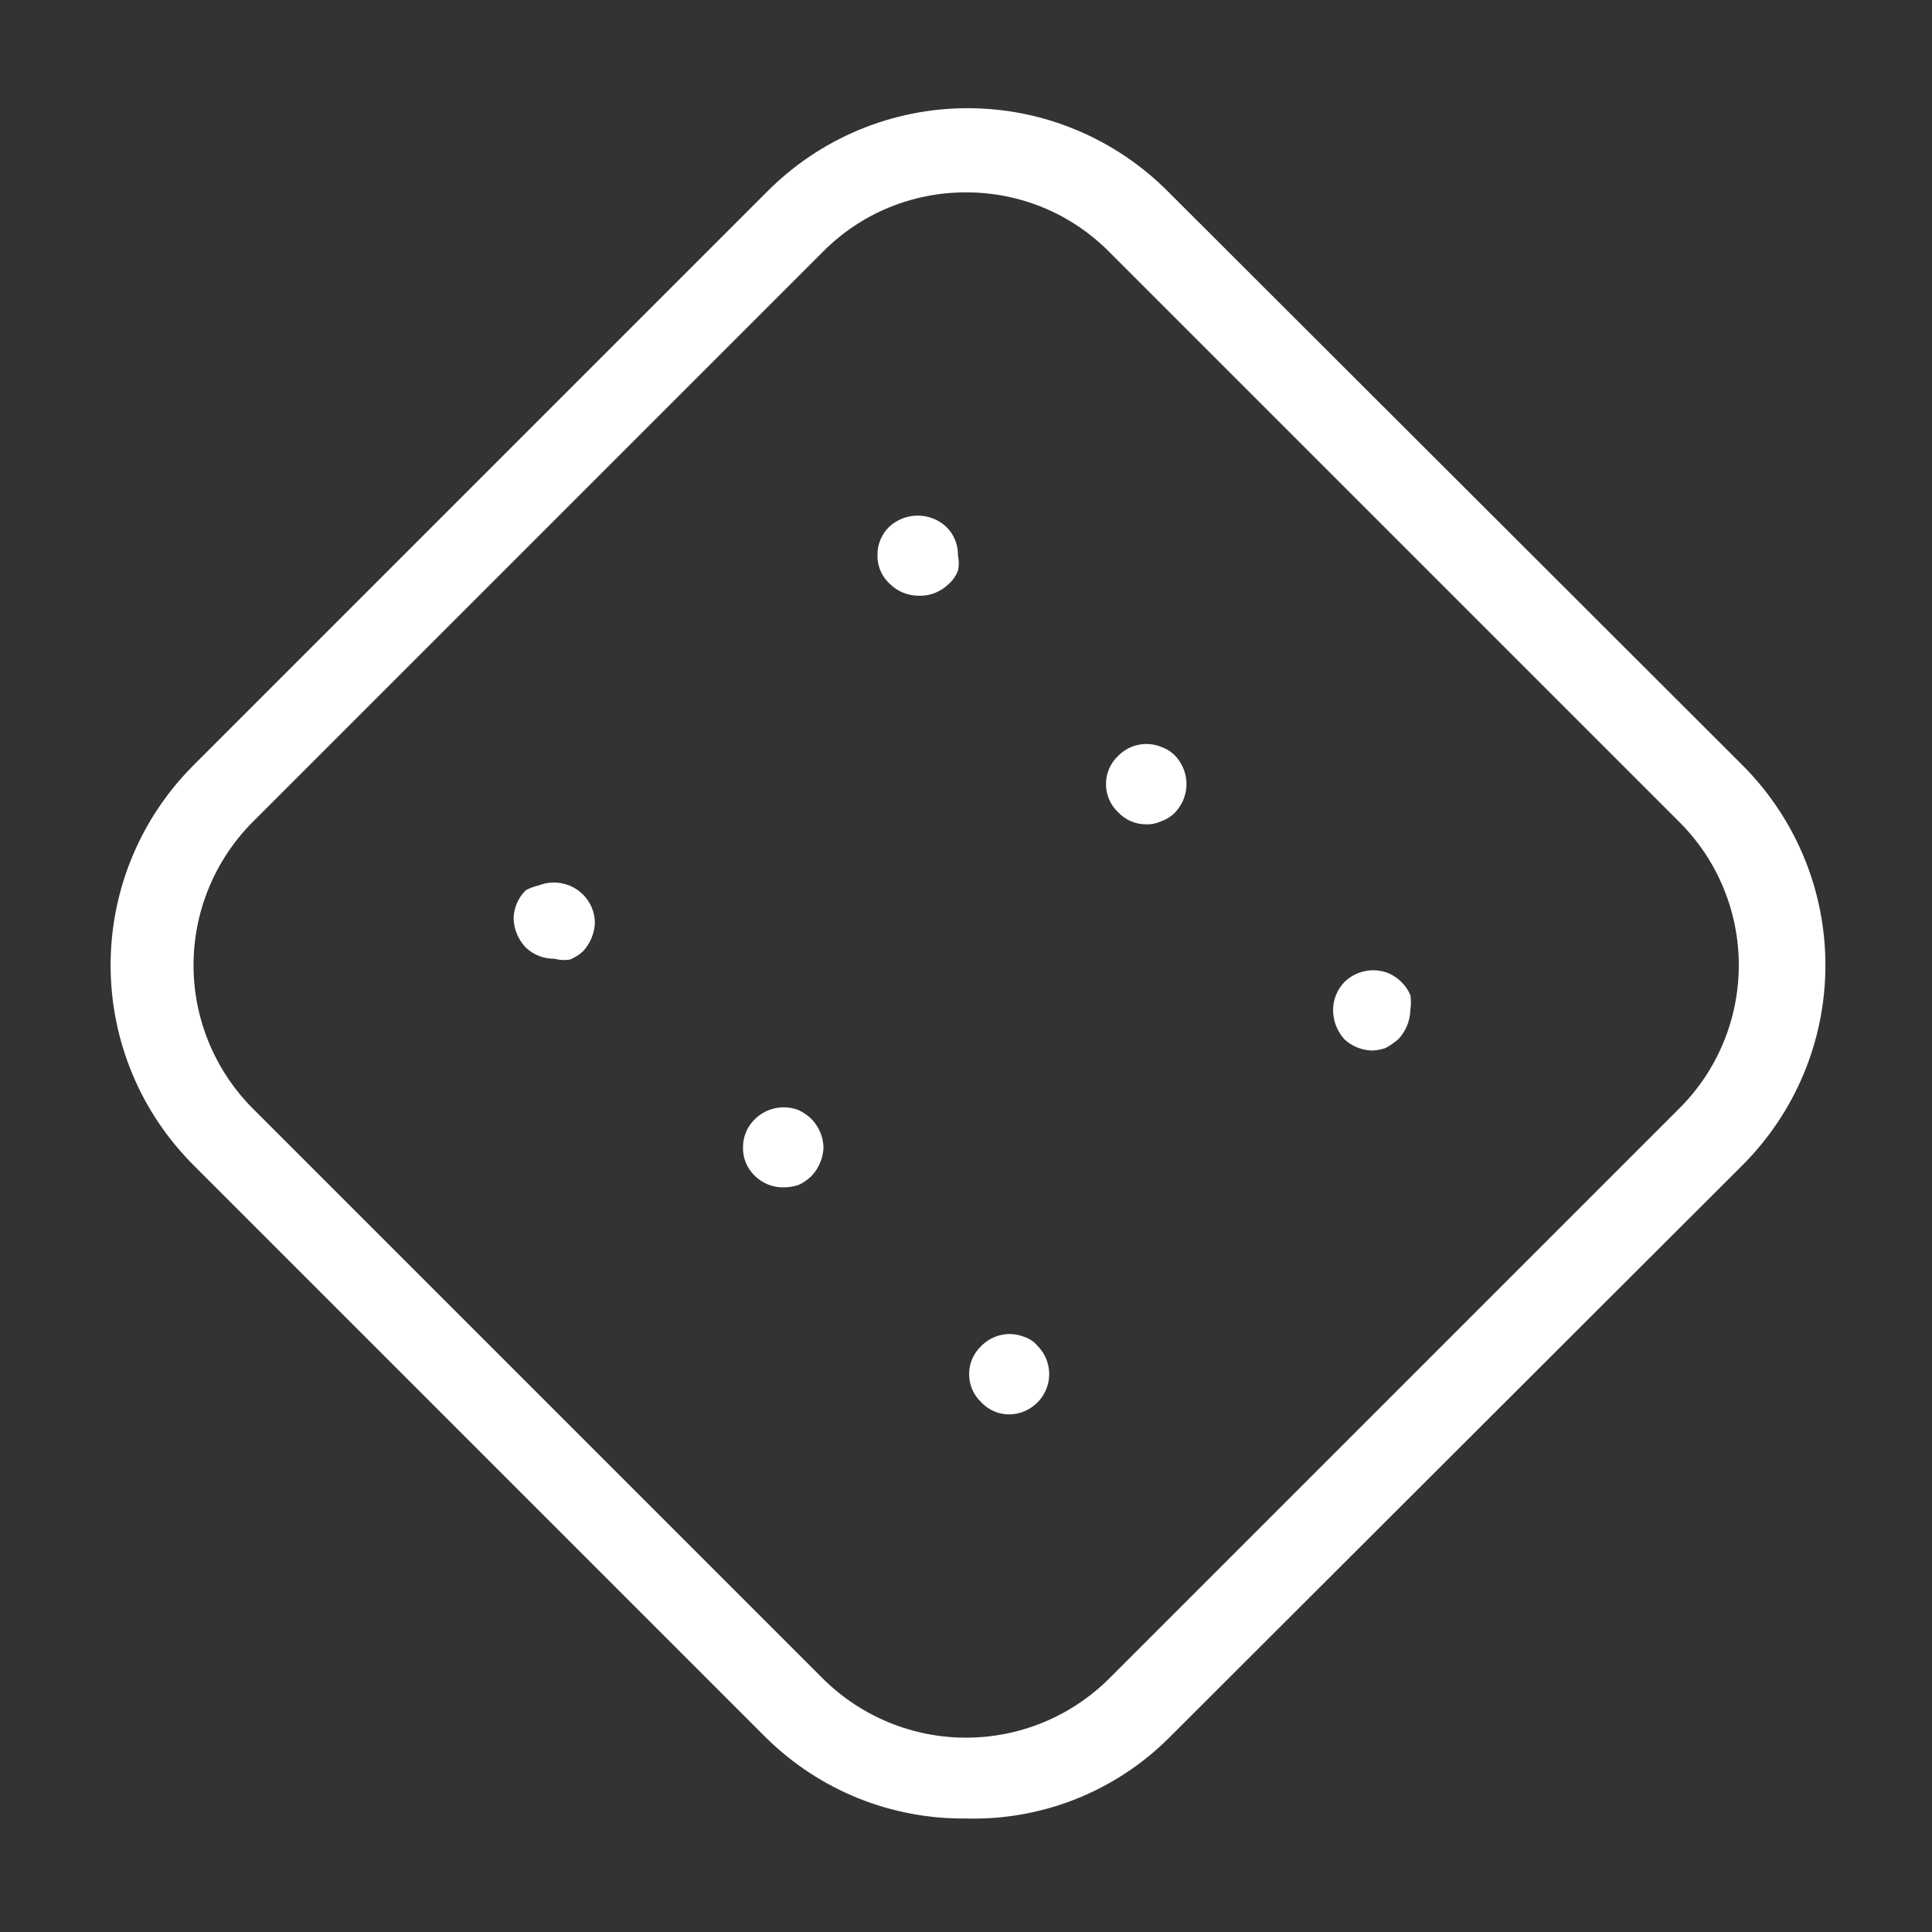 <svg width="24" height="24" viewBox="0 0 24 24" fill="none" xmlns="http://www.w3.org/2000/svg">
<rect x="0" y="0" width="24" height="24" fill="#333333" stroke="none"/>
<path d="M6.89 11.91C6.756 11.912 6.627 11.862 6.53 11.77C6.438 11.672 6.384 11.544 6.38 11.41C6.383 11.278 6.437 11.153 6.53 11.06C6.58 11.032 6.634 11.012 6.69 11C6.782 10.963 6.884 10.953 6.981 10.973C7.079 10.992 7.169 11.04 7.24 11.11C7.334 11.202 7.388 11.328 7.39 11.46C7.386 11.594 7.332 11.722 7.24 11.82C7.193 11.862 7.139 11.896 7.08 11.92C7.017 11.931 6.952 11.927 6.89 11.91Z" fill="white"/>
<path d="M9.73 14.75C9.6 14.751 9.474 14.701 9.38 14.61C9.332 14.565 9.294 14.511 9.268 14.451C9.242 14.391 9.229 14.326 9.23 14.26C9.228 14.193 9.241 14.126 9.267 14.064C9.293 14.002 9.331 13.946 9.38 13.9C9.45 13.832 9.538 13.785 9.634 13.766C9.73 13.746 9.829 13.755 9.92 13.79C9.979 13.818 10.033 13.855 10.08 13.9C10.174 13.997 10.228 14.125 10.23 14.26C10.223 14.391 10.17 14.515 10.08 14.61C10.033 14.655 9.979 14.692 9.92 14.72C9.859 14.74 9.794 14.75 9.73 14.75Z" fill="white"/>
<path d="M14.24 10.24C14.175 10.241 14.11 10.228 14.049 10.202C13.989 10.176 13.935 10.138 13.89 10.09C13.842 10.045 13.804 9.991 13.778 9.931C13.752 9.87 13.739 9.806 13.739 9.74C13.739 9.674 13.752 9.609 13.778 9.549C13.804 9.489 13.842 9.435 13.89 9.39C13.959 9.32 14.047 9.271 14.143 9.252C14.239 9.232 14.339 9.242 14.43 9.28C14.494 9.303 14.553 9.341 14.6 9.39C14.689 9.485 14.739 9.61 14.739 9.74C14.739 9.87 14.689 9.995 14.6 10.09C14.553 10.139 14.494 10.177 14.43 10.2C14.371 10.228 14.306 10.242 14.24 10.24Z" fill="white"/>
<path d="M11.4 7.4C11.268 7.397 11.143 7.343 11.05 7.25C11.002 7.205 10.964 7.151 10.938 7.091C10.912 7.031 10.899 6.966 10.9 6.9C10.899 6.833 10.911 6.766 10.937 6.704C10.963 6.642 11.001 6.586 11.05 6.54C11.146 6.453 11.271 6.405 11.4 6.405C11.53 6.405 11.654 6.453 11.75 6.54C11.799 6.586 11.837 6.642 11.863 6.704C11.889 6.766 11.902 6.833 11.9 6.9C11.914 6.963 11.914 7.027 11.9 7.09C11.876 7.151 11.839 7.206 11.79 7.25C11.739 7.301 11.678 7.341 11.611 7.367C11.544 7.393 11.472 7.404 11.4 7.4Z" fill="white"/>
<path d="M12.54 17.57C12.475 17.571 12.409 17.558 12.349 17.532C12.289 17.506 12.235 17.468 12.19 17.42C12.142 17.375 12.104 17.321 12.078 17.261C12.052 17.201 12.039 17.136 12.039 17.07C12.039 17.004 12.052 16.939 12.078 16.879C12.104 16.819 12.142 16.765 12.19 16.72C12.259 16.65 12.347 16.602 12.443 16.582C12.539 16.562 12.639 16.572 12.73 16.61C12.792 16.631 12.848 16.669 12.89 16.72C12.959 16.79 13.005 16.878 13.024 16.974C13.043 17.07 13.033 17.17 12.995 17.26C12.958 17.351 12.895 17.428 12.814 17.483C12.733 17.538 12.638 17.569 12.54 17.57Z" fill="white"/>
<path d="M17.06 13.05C16.927 13.051 16.798 13.001 16.7 12.91C16.611 12.811 16.561 12.683 16.56 12.55C16.559 12.42 16.61 12.294 16.7 12.2C16.771 12.13 16.861 12.082 16.959 12.063C17.056 12.043 17.158 12.053 17.25 12.09C17.37 12.143 17.467 12.24 17.52 12.36C17.529 12.423 17.529 12.487 17.52 12.55C17.516 12.684 17.462 12.812 17.37 12.91C17.321 12.952 17.267 12.989 17.21 13.02C17.161 13.036 17.111 13.046 17.06 13.05Z" fill="white"/>
<path d="M12 22.59C11.541 22.595 11.086 22.509 10.66 22.338C10.235 22.166 9.847 21.912 9.52 21.59L2.42 14.49C2.089 14.163 1.825 13.774 1.646 13.345C1.466 12.916 1.374 12.455 1.374 11.99C1.374 11.525 1.466 11.064 1.646 10.635C1.825 10.206 2.089 9.817 2.42 9.49L9.52 2.39C9.847 2.059 10.236 1.795 10.665 1.616C11.094 1.436 11.555 1.344 12.02 1.344C12.485 1.344 12.946 1.436 13.375 1.616C13.804 1.795 14.193 2.059 14.52 2.39L21.63 9.49C21.961 9.817 22.224 10.206 22.404 10.635C22.584 11.064 22.676 11.525 22.676 11.99C22.676 12.455 22.584 12.916 22.404 13.345C22.224 13.774 21.961 14.163 21.63 14.49L14.52 21.59C14.19 21.919 13.796 22.177 13.363 22.349C12.93 22.521 12.466 22.603 12 22.59ZM12 2.39C11.671 2.389 11.346 2.453 11.042 2.578C10.738 2.703 10.462 2.888 10.23 3.12L3.13 10.22C2.665 10.692 2.404 11.328 2.404 11.99C2.404 12.652 2.665 13.288 3.13 13.76L10.23 20.86C10.702 21.325 11.338 21.586 12 21.586C12.663 21.586 13.298 21.325 13.77 20.86L20.87 13.76C21.338 13.29 21.6 12.653 21.6 11.99C21.6 11.327 21.338 10.69 20.87 10.22L13.77 3.12C13.538 2.888 13.262 2.703 12.958 2.578C12.654 2.453 12.329 2.389 12 2.39Z" fill="white"/>
</svg>
